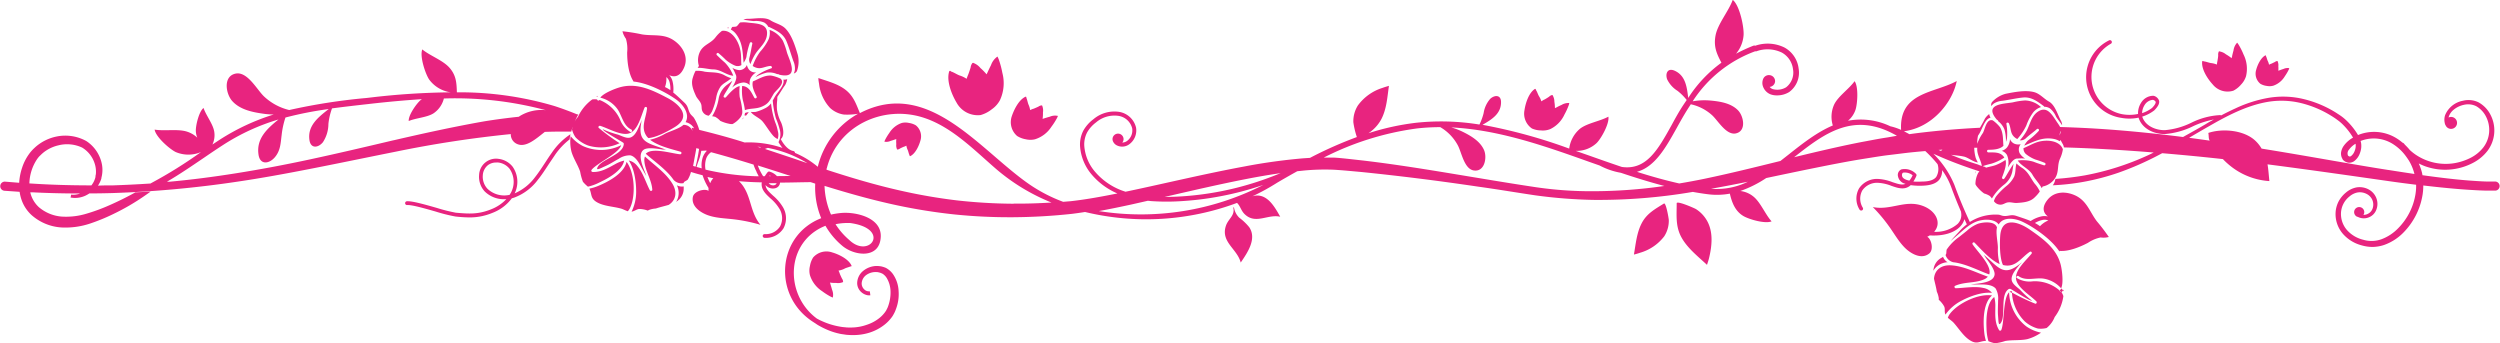 <svg id="WW_Vines_1C_CMYK" xmlns="http://www.w3.org/2000/svg" viewBox="0 0 547.79 75.22"><defs><style>.cls-1{fill:#e8247f;}</style></defs><title>Vines_6</title><path class="cls-1" d="M288.62,198.24a4,4,0,0,1-1.17-2.37l-0.12.24c0.35,1.66-1.08,2.36-1.61,3.84-1.26,3.6,2.46,5.1,3.22,8.12,1.49-2.18,3.57-5.19,1.87-7.74A12.1,12.1,0,0,0,288.62,198.24Z" transform="translate(-17.08 -150.54)"/><path class="cls-1" d="M388.7,196.36c-0.3-.19-4.22-1.92-4.23-1.28,0,2.65-.28,5,1,7.39s3.62,4.22,5.64,6.1c0.17-.52.34-1,0.47-1.56,0.63-2.62.82-5.23-.13-7.43A7.27,7.27,0,0,0,388.7,196.36Z" transform="translate(-17.08 -150.54)"/><path class="cls-1" d="M381.67,195.14c-1.93,1.21-3.71,2.14-4.83,4.24s-1.34,4.6-1.74,6.94c0.45-.12.91-0.24,1.35-0.4a10.19,10.19,0,0,0,5.29-3.6,6.26,6.26,0,0,0,1-3.54C382.74,198.48,382.14,194.85,381.67,195.14Z" transform="translate(-17.08 -150.54)"/><path class="cls-1" d="M512.38,168.91a3.76,3.76,0,0,0,1.4.46,3.12,3.12,0,0,0,1.44-.06,4.76,4.76,0,0,0,2.51-2.07,10.38,10.38,0,0,0,.83-1.4,3.62,3.62,0,0,0,.14-0.36,2.06,2.06,0,0,0-1.27.17c-0.27.08-.53,0.17-0.79,0.27l-0.34.12a6.54,6.54,0,0,0,0-1,2,2,0,0,0-.13-1,0.13,0.13,0,0,0-.11-0.13,1,1,0,0,0-.51.21l-0.76.37c-0.06,0-.32.12-0.53,0.23a3.28,3.28,0,0,0-.31-0.89c-0.14-.33-0.21-0.73-0.37-1a0.11,0.11,0,0,0-.14-0.15c-1,.54-1.73,2.13-2,3.18A2.85,2.85,0,0,0,512.38,168.91Z" transform="translate(-17.08 -150.54)"/><path class="cls-1" d="M352.76,178.7a5.17,5.17,0,0,0,2,.42,4.3,4.3,0,0,0,2-.29,6.55,6.55,0,0,0,3.12-3.2,14.29,14.29,0,0,0,.92-2,5,5,0,0,0,.14-0.51,2.83,2.83,0,0,0-1.71.42c-0.35.15-.7,0.31-1,0.49l-0.44.21a9,9,0,0,0-.12-1.41,2.68,2.68,0,0,0-.33-1.31,0.18,0.18,0,0,0-.17-0.16,1.39,1.39,0,0,0-.66.37c-0.32.22-.65,0.42-1,0.62-0.08,0-.42.21-0.69,0.4a4.51,4.51,0,0,0-.55-1.17c-0.24-.43-0.39-1-0.67-1.36a0.15,0.15,0,0,0-.22-0.18c-1.35.89-2.05,3.17-2.26,4.64A3.93,3.93,0,0,0,352.76,178.7Z" transform="translate(-17.08 -150.54)"/><path class="cls-1" d="M506.45,170.41a5.52,5.52,0,0,0,1.69-1.35,4.6,4.6,0,0,0,1.08-1.82,7,7,0,0,0-.54-4.75,15.3,15.3,0,0,0-1.07-2.14,5.25,5.25,0,0,0-.33-0.46,3,3,0,0,0-.8,1.7c-0.11.39-.21,0.79-0.3,1.19,0,0.16-.09.33-0.12,0.51a9.54,9.54,0,0,0-1.25-.85,2.86,2.86,0,0,0-1.3-.61,0.19,0.19,0,0,0-.25,0,1.49,1.49,0,0,0-.14.79c0,0.41-.09.82-0.15,1.23a8.37,8.37,0,0,0-.14.84,4.82,4.82,0,0,0-1.34-.34c-0.51-.09-1.07-0.33-1.58-0.37a0.16,0.16,0,0,0-.3.06c-0.18,1.72,1.24,3.84,2.31,5A4.19,4.19,0,0,0,506.45,170.41Z" transform="translate(-17.08 -150.54)"/><path class="cls-1" d="M203.45,208.91a0.15,0.15,0,0,0,.21-0.18c-0.67-1.45-2.8-2.46-4.2-2.87a3.87,3.87,0,0,0-4.21,1.1,5.1,5.1,0,0,0-.7,1.87,4.24,4.24,0,0,0,0,2,6.46,6.46,0,0,0,2.67,3.51,14.07,14.07,0,0,0,1.86,1.19,5,5,0,0,0,.48.21,2.79,2.79,0,0,0-.17-1.73c-0.09-.37-0.2-0.73-0.32-1.09,0-.14-0.09-0.31-0.14-0.46a8.88,8.88,0,0,0,1.39.08,2.64,2.64,0,0,0,1.32-.13,0.18,0.18,0,0,0,.18-0.15,1.37,1.37,0,0,0-.26-0.7c-0.17-.35-0.32-0.69-0.46-1,0-.08-0.15-0.44-0.29-0.73a4.45,4.45,0,0,0,1.22-.37C202.48,209.19,203,209.12,203.45,208.91Z" transform="translate(-17.08 -150.54)"/><path class="cls-1" d="M239.95,180.34a5.22,5.22,0,0,0,1.91.72,4.34,4.34,0,0,0,2,0,6.61,6.61,0,0,0,3.59-2.73,14.43,14.43,0,0,0,1.22-1.9,5.07,5.07,0,0,0,.22-0.49,2.86,2.86,0,0,0-1.77.17c-0.37.1-.75,0.21-1.12,0.33l-0.47.15a9.09,9.09,0,0,0,.08-1.43,2.71,2.71,0,0,0-.13-1.35,0.18,0.18,0,0,0-.15-0.18,1.41,1.41,0,0,0-.71.27c-0.35.17-.71,0.32-1.07,0.47-0.09,0-.45.15-0.75,0.29a4.55,4.55,0,0,0-.38-1.25c-0.17-.46-0.25-1-0.46-1.46a0.15,0.15,0,0,0-.19-0.21c-1.48.69-2.52,2.87-3,4.3A4,4,0,0,0,239.95,180.34Z" transform="translate(-17.08 -150.54)"/><path class="cls-1" d="M217.75,178a4.08,4.08,0,0,0-1.5-.52,3.39,3.39,0,0,0-1.56,0,5.16,5.16,0,0,0-2.75,2.2,11.24,11.24,0,0,0-.92,1.51,4,4,0,0,0-.16.39,2.23,2.23,0,0,0,1.38-.17c0.29-.08.58-0.18,0.86-0.28l0.37-.12a7.1,7.1,0,0,0,0,1.11,2.11,2.11,0,0,0,.13,1.05,0.14,0.14,0,0,0,.12.14,1.1,1.1,0,0,0,.55-0.22c0.27-.14.55-0.27,0.83-0.39,0.07,0,.35-0.13.58-0.24a3.56,3.56,0,0,0,.32,1c0.14,0.36.21,0.8,0.39,1.13a0.12,0.12,0,0,0,.15.16c1.14-.56,1.91-2.29,2.22-3.41A3.09,3.09,0,0,0,217.75,178Z" transform="translate(-17.08 -150.54)"/><path class="cls-1" d="M231.95,175.75a7,7,0,0,0,2.43-1.25,5.81,5.81,0,0,0,1.8-2,8.84,8.84,0,0,0,.53-6,19.33,19.33,0,0,0-.78-2.92,6.66,6.66,0,0,0-.29-0.65,3.83,3.83,0,0,0-1.42,1.9c-0.24.46-.46,0.93-0.68,1.4-0.08.19-.19,0.39-0.28,0.6a12,12,0,0,0-1.34-1.37,3.61,3.61,0,0,0-1.46-1.09,0.24,0.24,0,0,0-.32,0,1.88,1.88,0,0,0-.38.95c-0.15.5-.32,1-0.5,1.49a10.61,10.61,0,0,0-.38,1,6.1,6.1,0,0,0-1.58-.75c-0.61-.24-1.24-0.68-1.86-0.86a0.2,0.2,0,0,0-.38,0c-0.65,2.08.57,5.07,1.6,6.79A5.3,5.3,0,0,0,231.95,175.75Z" transform="translate(-17.08 -150.54)"/><path class="cls-1" d="M138,184c-0.52.72-1,1.46-1.48,2.2-0.69,1.05-1.4,2.14-2.18,3.13a11,11,0,0,1-4.49,3.58,5.76,5.76,0,0,0-.45-5.85,4.61,4.61,0,0,0-3-1.7,3.71,3.71,0,0,0-4.34,3.53,4.73,4.73,0,0,0,1.2,3.57,6,6,0,0,0,4.77,1.71,9.13,9.13,0,0,1-3.33,2.23c-2.85,1.14-4.82,1-7.73.75a36.79,36.79,0,0,1-4.17-1.05c-2.66-.76-5.4-1.54-6.56-1.46a0.42,0.42,0,0,0-.39.44,0.41,0.41,0,0,0,.44.39c1-.08,3.93.76,6.27,1.43a35.69,35.69,0,0,0,4.31,1.08,30,30,0,0,0,3.06.2,12.9,12.9,0,0,0,5.06-1,9.49,9.49,0,0,0,4.24-3.19l0.46-.13a11.43,11.43,0,0,0,5.3-4c0.81-1,1.53-2.12,2.23-3.19,0.48-.73,1-1.46,1.46-2.17a15.07,15.07,0,0,1,3.23-3.43c0-.38.1-0.75,0.17-1.12A14.66,14.66,0,0,0,138,184Zm-9,8.8c-0.08.15-.16,0.29-0.25,0.43a5.31,5.31,0,0,1-4.88-1.35,3.88,3.88,0,0,1-1-2.93,3.05,3.05,0,0,1,1.12-2.22,2.94,2.94,0,0,1,1.81-.58,3.69,3.69,0,0,1,.47,0,3.76,3.76,0,0,1,2.47,1.38A5,5,0,0,1,129,192.82Z" transform="translate(-17.08 -150.54)"/><path class="cls-1" d="M563.89,190.32h0l-1.56,0c-1,0-2.56-.1-4.56-0.25-2.56-.2-5.89-0.58-9.9-1.14,0-.19-0.06-0.38-0.1-0.57a11.7,11.7,0,0,0-.7-2c0.41,0.2.84,0.4,1.31,0.58A13.07,13.07,0,0,0,559,186.2a9.46,9.46,0,0,0,3.17-2.66,7.43,7.43,0,0,0,.62-7.85,6.46,6.46,0,0,0-2.63-2.73,5,5,0,0,0-3.43-.34,5.24,5.24,0,0,0-3.89,3.16,3.15,3.15,0,0,0-.11,1.53,2.8,2.8,0,0,0,.13.53l0,0a0.43,0.43,0,0,0,.07.11,1.31,1.31,0,1,0,1.24-1.79,1.29,1.29,0,0,0-.57.13,2.3,2.3,0,0,1,.07-0.26,3.33,3.33,0,0,1,1.05-1.45,5.2,5.2,0,0,1,2.19-1.06,4,4,0,0,1,2.75.29,5.46,5.46,0,0,1,2.17,2.33,6.43,6.43,0,0,1,.66,3.39,6.3,6.3,0,0,1-1.27,3.31,8.31,8.31,0,0,1-2.81,2.29,12.39,12.39,0,0,1-3.4,1.14,11.77,11.77,0,0,1-8.52-1.77,11,11,0,0,1-1.38-1.09,13,13,0,0,0-1.07-1.15l-0.21-.26h0a0.67,0.67,0,0,0-.32-0.2,10.5,10.5,0,0,0-1.56-1.11,9.32,9.32,0,0,0-8.19-.56l-0.06-.1a15.06,15.06,0,0,0-2.39-3,10.3,10.3,0,0,0-1.49-1.22c-0.52-.34-1-0.67-1.58-1a23.87,23.87,0,0,0-6.92-2.68,19.14,19.14,0,0,0-7.4-.11,28.53,28.53,0,0,0-7,2.26c-1.07.49-2.11,1-3.15,1.55a0.41,0.41,0,0,0-.21-0.07,16,16,0,0,0-6.28,1.65,16.2,16.2,0,0,1-5.85,1.65h-0.1c-1.8,0-3.94-.81-4.73-2.64a2.51,2.51,0,0,1-.12-0.33,8.49,8.49,0,0,0,2.63-1.36c0.85-.86,1.19-1.54,1.06-2.12a1.69,1.69,0,0,0-1.2-1.08l-0.15,0h0a3.12,3.12,0,0,0-2.58,1.51,4.23,4.23,0,0,0-.68,2.47,9,9,0,0,1-3.49.05,8.33,8.33,0,0,1-2.44-15.45,0.42,0.42,0,0,0-.39-0.74,9,9,0,0,0,2.68,17,9.76,9.76,0,0,0,3.76-.05,3.22,3.22,0,0,0,.16.45c0.94,2.18,3.42,3.14,5.5,3.14h0.11a17,17,0,0,0,6.2-1.73,19.6,19.6,0,0,1,4.52-1.46c-0.58.32-1.17,0.63-1.75,1-1.68,1-3.35,1.91-5,2.84-5.45-.69-11.16-1.29-17.13-1.71q-4.79-.33-9.8-0.48a8.24,8.24,0,0,0-.49-0.78c-1.16-1.63-2.31-4.24-4.65-2.38-1.2,1-1.5,2.66-2.2,4a11.46,11.46,0,0,1-1.5,2.08,1.71,1.71,0,0,0,1.25-.38c0.9-.86,2-1.6,2.49-2.09a0.29,0.29,0,0,1,.42.39,14.87,14.87,0,0,1-2.39,2.13,4.57,4.57,0,0,0-.8,1.11c2.13-.86,3.92-1.92,6.42-1.48a3.67,3.67,0,0,1,1.35.52,2.93,2.93,0,0,0,.19-0.28c0.09,0.18.2,0.39,0.31,0.59l0,0L469,182a2,2,0,0,1,.31.84q4.45,0.13,8.75.37,5.62,0.31,10.94.75c-0.45.21-.89,0.44-1.34,0.64a58.94,58.94,0,0,1-13.72,4.36,59.82,59.82,0,0,1-6.49.78,3.22,3.22,0,0,1-.57,1.4,50,50,0,0,0,7.3-.86,52.5,52.5,0,0,0,7.12-1.91,64.26,64.26,0,0,0,6.78-2.84c0.94-.45,1.86-0.93,2.77-1.42q6.91,0.58,13.3,1.29a16.93,16.93,0,0,0,2.12,1.87,15.17,15.17,0,0,0,7.47,2.9l0.6,0.05c-0.13-1.14-.2-2.44-0.41-3.67,10.06,1.31,18.86,2.58,26.15,3.62,2.29,0.33,4.42.61,6.41,0.85a11.09,11.09,0,0,1-.13,2,13.7,13.7,0,0,1-3.86,7.59,9.85,9.85,0,0,1-3.52,2.32,6.41,6.41,0,0,1-4.09.14,6.92,6.92,0,0,1-3.54-2.11,5.36,5.36,0,0,1-1.32-3.79,4.89,4.89,0,0,1,1.82-3.55,3.86,3.86,0,0,1,1.77-.9,3.18,3.18,0,0,1,1.91.26,2.67,2.67,0,0,1,1.35,1.33,2.62,2.62,0,0,1,.08,1.9,2.09,2.09,0,0,1-.51.81,2.23,2.23,0,0,1-.8.49,2.27,2.27,0,0,1-.72.11,1,1,0,0,0,.08-0.1,1.11,1.11,0,1,0-1.49.49,1.06,1.06,0,0,0,.19.05,2.9,2.9,0,0,0,2.18.19,3,3,0,0,0,1.15-.66,2.94,2.94,0,0,0,.73-1.09,3.52,3.52,0,0,0,0-2.57A3.66,3.66,0,0,0,536,192a4.2,4.2,0,0,0-2.55-.4,5,5,0,0,0-2.3,1.1,6.5,6.5,0,0,0-1.61,1.91,6.07,6.07,0,0,0-.69,2.42,6.6,6.6,0,0,0,1.54,4.68,8.22,8.22,0,0,0,4.16,2.59,8.67,8.67,0,0,0,2.45.35,8.52,8.52,0,0,0,2.46-.43,11.06,11.06,0,0,0,4.12-2.59,15.25,15.25,0,0,0,4.33-8.45,12.62,12.62,0,0,0,.15-2c3.83,0.45,7,.75,9.54.92,2,0.13,3.61.21,4.67,0.21l1.61,0A1,1,0,0,0,563.89,190.32ZM487,173.55a2.32,2.32,0,0,1,1.82-1.13,0.91,0.91,0,0,1,.61.45c0,0.13,0,.51-0.8,1.32a7.42,7.42,0,0,1-2.18,1.14A3.4,3.4,0,0,1,487,173.55Zm-18.31,5.69,0-.1c0,0.33-.2.6-0.29,1.08A1.36,1.36,0,0,1,468.69,179.23Zm64.55,2.9a3,3,0,0,1-.21,1.46,2.51,2.51,0,0,1-.79,1.13,0.45,0.45,0,0,1-.35.1,0.73,0.73,0,0,1-.33-0.21,1.24,1.24,0,0,1,.24-1.31,4.79,4.79,0,0,1,1.41-1.27S533.23,182.1,533.23,182.13Zm7.19,5.65c-7.45-1.15-16.48-2.85-26.89-4.54l-0.91-.15a7.53,7.53,0,0,0-1.79-2.09c-2.67-2.08-7.08-2.29-9.89-1.34,0.12,0.35.05,1.13,0.21,1.48l0.1,0.2-4.51-.62c1.36-.8,2.72-1.6,4.09-2.38,4.18-2.41,8.54-4.73,13.28-5.51a18.19,18.19,0,0,1,7.08.27,22.94,22.94,0,0,1,6.56,2.72c0.51,0.31,1,.63,1.49,1a9,9,0,0,1,1.3,1.12,13.88,13.88,0,0,1,2.12,2.75v0l-0.15.08a6.24,6.24,0,0,0-1.9,1.73,3.32,3.32,0,0,0-.56,1.34,2.27,2.27,0,0,0,.34,1.59l0,0.06,0,0a2.14,2.14,0,0,0,1.15.67,1.84,1.84,0,0,0,1.38-.33,3.72,3.72,0,0,0,1.27-1.81,4.28,4.28,0,0,0,.24-2.12,4.37,4.37,0,0,0-.12-0.48,8,8,0,0,1,2.86-.55,7.87,7.87,0,0,1,4,1.08,10.44,10.44,0,0,1,3.12,2.88c0.21,0.28.43,0.62,0.6,0.87a10.41,10.41,0,0,1,.53,1,10.29,10.29,0,0,1,.69,1.95C544.39,188.4,542.47,188.11,540.42,187.78Z" transform="translate(-17.08 -150.54)"/><path class="cls-1" d="M130.46,182.12c1.94,0.81,4.2-1.29,6-2.68,1.92-.07,3.85-0.08,5.8-0.06,0.08-.35.18-0.69,0.29-1,0,0.17-.1.33-0.14,0.51a5.17,5.17,0,0,0,.79,1.74,7.25,7.25,0,0,0,2.76,1.8,9.65,9.65,0,0,0,6.88-.51,45.14,45.14,0,0,1-4.56-3.35c-0.22-.2.06-0.53,0.31-0.46,1.75,0.53,4.6,2.24,6.36,1.65,1.92-.65,2.59-3.8,3.36-5.63a0.29,0.29,0,0,1,.55.11c-0.21,2.26-1.49,4.18-.07,6.17a4,4,0,0,0,.35.38h0c1.68-.09,4.34-1.5,5.83-2.43,3.78-2.34.85-5.05-1.65-6.36-3.17-1.66-6.49-3.32-10.17-2.4-1.09.27-3.82,1.31-4.53,2.34a6.46,6.46,0,0,1,3.77,2.53c1,1.45,1.26,3.61,3,4.44,0.33,0.16.15,0.7-.18,0.54a5.32,5.32,0,0,1-2.29-2.77,8.21,8.21,0,0,0-4.48-4.24,0.28,0.28,0,0,1-.52-0.11,3.67,3.67,0,0,0-1.07,0,9.84,9.84,0,0,0-3.14,3.84,4,4,0,0,0-.72,1.08,13.69,13.69,0,0,1,.82-1.64h-0.25c-1.65-.67-3.33-1.3-5-1.84a73.11,73.11,0,0,0-21.37-3c-0.07-2-.12-3.65-1.58-5.34s-4.28-2.64-6-4.06c-0.6,1.49.65,5.29,1.49,6.57a7.06,7.06,0,0,0,4.73,2.83,161.2,161.2,0,0,0-17.58,1.14l-0.87.1a130.65,130.65,0,0,0-16.93,2.64,12.21,12.21,0,0,1-5.54-3c-1.52-1.45-3.57-5.4-6.11-5-2.88.51-2.28,4.37-.86,6,1.77,2,4.65,2.51,7.16,2.85a16.87,16.87,0,0,0,1.95.13,48.24,48.24,0,0,0-11.82,5.52l-1.61,1.06a4.72,4.72,0,0,0,.4-2.84c-0.27-1.67-1.79-3.52-2.34-5.17-1,.76-1.72,3.81-1.69,5a4.27,4.27,0,0,0,.32,1.51,5.8,5.8,0,0,0-2.15-1.29c-2-.7-5-0.11-7.2-0.48,0.24,1.59,3.24,4.23,4.61,4.91a7.09,7.09,0,0,0,5.57,0l-0.09.06a96.78,96.78,0,0,1-10.75,6.7l-0.24.14c-2.91.19-5.66,0.32-8.21,0.41-1.15,0-2.25,0-3.32.06l0.12-.16a6.22,6.22,0,0,0,.52-1.05l0.09-.26c0-.06,0-0.05.05-0.16l0-.15a5.08,5.08,0,0,0,.13-0.61,6.64,6.64,0,0,0-.1-2.62,7.84,7.84,0,0,0-3.36-4.77,9.52,9.52,0,0,0-6.43-1,10,10,0,0,0-4.72,2.33l-0.3.28-0.15.14-0.07.07-0.11.12a8.87,8.87,0,0,0-.6.7,10.9,10.9,0,0,0-1.68,3.22,12.82,12.82,0,0,0-.64,3.29l-1.5-.12-1.58-.13h0a1,1,0,0,0-.13,2l1.58,0.11,1.73,0.12a9.27,9.27,0,0,0,.51,2A8.18,8.18,0,0,0,24,197.67a10.89,10.89,0,0,0,6.54,2.71,17,17,0,0,0,6.29-.86,41.83,41.83,0,0,0,5.09-2.09,49.53,49.53,0,0,0,7-4.09c0.44-.3.83-0.58,1.16-0.82l-3.34.17c-1.52.85-3.45,1.84-5.73,2.84a39.77,39.77,0,0,1-4.88,1.8,15.36,15.36,0,0,1-5.49.67,8.75,8.75,0,0,1-5.06-2.08,6.34,6.34,0,0,1-1.87-3.24l0.51,0c2.68,0.14,6.19.25,10.43,0.26a4.67,4.67,0,0,1-1.24.26,3.19,3.19,0,0,1-.55,0H32.66l-0.11.65,0.22,0a3.84,3.84,0,0,0,.63.06,5.44,5.44,0,0,0,2.36-.48,6.64,6.64,0,0,0,.9-0.51q2.44,0,5.17-.08a237.27,237.27,0,0,0,27.24-2.49c10.45-1.53,22.1-4.05,34.79-6.59A248.39,248.39,0,0,1,129,179.92,2.28,2.28,0,0,0,130.46,182.12ZM38,189.1l0,0.12a0.7,0.7,0,0,1,0,.1l-0.07.26a4.92,4.92,0,0,1-.34.84,5.23,5.23,0,0,1-.48.74c-5.32,0-9.63-.18-12.76-0.38l-0.83-.05a10,10,0,0,1,1.74-5.4,6.84,6.84,0,0,1,.45-0.55l0,0h0l0.06-.06,0.15-.14,0.29-.28a7.47,7.47,0,0,1,1.11-.85,8.28,8.28,0,0,1,2.58-1.07,7.76,7.76,0,0,1,5.18.5,6.3,6.3,0,0,1,2.8,3.67,5.72,5.72,0,0,1,.21,2.09A3.85,3.85,0,0,1,38,189.1Zm65.28-7.82C97,182.77,91,184.17,85.21,185.42S74,187.68,68.78,188.51s-10,1.43-14.56,1.85l-0.56,0c2.73-1.59,5.46-3.45,8.18-5.3,1.46-1,2.86-1.94,4.16-2.78a46.79,46.79,0,0,1,12.1-5.56c-2.46,2-4.91,4.17-4.37,7.73,0.35,2.3,2.35,2,3.59.53s1.25-3.13,1.47-4.82a18.2,18.2,0,0,1,.84-3.87,79.07,79.07,0,0,1,9.48-1.86c-2.21,1.74-4.71,3.62-4.22,6.84,0.29,1.89,1.92,1.68,2.94.44a7.36,7.36,0,0,0,1.21-4,14,14,0,0,1,.79-3.42c2.46-.33,5-0.62,7.67-0.92l0.87-.1c3.47-.39,7.24-0.75,11.16-1-0.09.06-.18,0.12-0.27,0.19-0.92.77-2.73,3.34-2.62,4.6,1.59-.68,4-0.78,5.42-1.68a5.51,5.51,0,0,0,2.28-3.26,77,77,0,0,1,22.32,2.56,9.14,9.14,0,0,0-5.72,1.31l-0.16.13c-2.56.27-5.08,0.6-7.55,1C116.26,178.35,109.64,179.82,103.32,181.28Z" transform="translate(-17.08 -150.54)"/><path class="cls-1" d="M179.92,176.34a3.76,3.76,0,0,1-.34.42l0.46-.4Z" transform="translate(-17.08 -150.54)"/><path class="cls-1" d="M176.77,156.55l-0.41.12a3.15,3.15,0,0,1,.33.07Z" transform="translate(-17.08 -150.54)"/><path class="cls-1" d="M182.66,175.06a6.44,6.44,0,0,1-1.07,0c0.59,0.85,1.89,1.28,2.57,2.08s1.38,2,2.16,2.94a3.3,3.3,0,0,0,1.11.91l0,0.07,0.09-.18a2.93,2.93,0,0,0,0-1.59,9.63,9.63,0,0,0-.6-2,18.66,18.66,0,0,1-.89-4.1,3.68,3.68,0,0,1-1.47,1.15A9.43,9.43,0,0,1,182.66,175.06Z" transform="translate(-17.08 -150.54)"/><path class="cls-1" d="M180.19,175.81l0.35,0.07c0.22-.25.41-0.51,0.61-0.76a2.44,2.44,0,0,0-.82.18A2.68,2.68,0,0,1,180.19,175.81Z" transform="translate(-17.08 -150.54)"/><path class="cls-1" d="M173.39,165.75c1.6,0,2.87,1.28,4.34,1.38l0-.05a8.56,8.56,0,0,0-1.81-2.82c-0.7-.59-1.33-1.22-1.8-1.67a0.29,0.29,0,0,1,.37-0.42,20.57,20.57,0,0,1,1.63,1.49,7.59,7.59,0,0,0,1.87,1.19,1.61,1.61,0,0,0,1.55-.05c-0.11-1.12,0-2.27-.27-3.37-0.42-2.09-2-4.43-4-4.12a7.43,7.43,0,0,0-1.44,1.45c-1,1.27-2.36,1.49-3.21,2.81a4.18,4.18,0,0,0-.39,3.43,3.2,3.2,0,0,0-.28.41C171.09,165.35,172.44,165.74,173.39,165.75Z" transform="translate(-17.08 -150.54)"/><path class="cls-1" d="M178.31,157.93c1.56,2,1.47,4.08,1.71,6.36a4.58,4.58,0,0,0,.61-1.24,14.88,14.88,0,0,1,.76-3.11,0.29,0.29,0,0,1,.54.18c-0.18.69-.34,2-0.67,3.18a1.7,1.7,0,0,0,.26,1.28,11.46,11.46,0,0,1,1.12-2.3c0.81-1.22,2.17-2.3,2.45-3.81,0.54-2.94-2.3-2.72-4.29-3a6.53,6.53,0,0,0-1.56,0c-0.07.07-.14,0.14-0.2,0.22-0.63.79-.48,0.67-1.51,0.75h0a3,3,0,0,0-.31.57A3.67,3.67,0,0,1,178.31,157.93Z" transform="translate(-17.08 -150.54)"/><path class="cls-1" d="M170.7,173.33c0.18,0.48.06,1,.24,1.46a1.72,1.72,0,0,0,1.44,1.1,3.28,3.28,0,0,0,.74-1A15.28,15.28,0,0,0,174,172a6.12,6.12,0,0,1,1-2.54c0.66-.76,1.58-1.09,2.3-1.78a8.09,8.09,0,0,1-1.61-.72c-1.44-.71-2.67-0.48-4.19-0.71a6.62,6.62,0,0,0-2-.19l-0.08.14a7.65,7.65,0,0,0-.54,1.39c-0.46,1.39.15,2.76,0.73,4.05C169.94,172.25,170.47,172.68,170.7,173.33Z" transform="translate(-17.08 -150.54)"/><path class="cls-1" d="M188.13,167.79a7.93,7.93,0,0,0-2.08-.69c-1.5-.09-2.63.72-4,1.28-0.29,1.07.26,2.19,0.84,3.35a0.29,0.29,0,0,1-.51.25c-0.63-1.09-1.13-2.52-2.68-2.6a11,11,0,0,0,.16,3.15,13.12,13.12,0,0,1,.44,2.14c1.16-.43,2.39-0.23,3.6-0.72,1.72-.69,1.88-1.52,2.76-2.94C187.2,170.24,189.21,168.82,188.13,167.79Z" transform="translate(-17.08 -150.54)"/><path class="cls-1" d="M180,168.61a2,2,0,0,1,1.37.6,2.62,2.62,0,0,1,.11-1.37,3.2,3.2,0,0,1,1.31-1.45,1.79,1.79,0,0,1-1.44-.44,2.25,2.25,0,0,1-.61-1.18,1.85,1.85,0,0,1-1.62,1.14,3.48,3.48,0,0,1-1.57-.51,7.79,7.79,0,0,1,.71,1.42v0c0.44,0.74-.11,1.87-0.76,2.92A4.18,4.18,0,0,1,180,168.61Z" transform="translate(-17.08 -150.54)"/><path class="cls-1" d="M184.5,155.46a2.34,2.34,0,0,1,.95,1,0.23,0.23,0,0,1,.18,0c1.57,0.76,3.07,1.42,3.78,3.12,0.58,1.4,1,2.92,1.51,4.34a4,4,0,0,1,.34,1.86,2.79,2.79,0,0,1-.24.86,1.1,1.1,0,0,0,.68-0.53,6.17,6.17,0,0,0,.19-3.55c-0.54-1.83-1.28-4.23-2.6-5.65-0.89-1-2.31-1.22-3.38-1.91-1.3-.83-3.46-0.32-4.93-0.34a2.05,2.05,0,0,0-1,.22c0.76,0.06,1.51.23,2.29,0.28A4.65,4.65,0,0,1,184.5,155.46Z" transform="translate(-17.08 -150.54)"/><path class="cls-1" d="M174.55,172.16a10.71,10.71,0,0,1-1.43,3.85h0a5,5,0,0,1,.67.13,4.63,4.63,0,0,1,1.1.87,8,8,0,0,0,1.91.64,2.65,2.65,0,0,0,.78.08,5.4,5.4,0,0,0,1.83-1.6,2.34,2.34,0,0,0,.33-0.93,0.28,0.28,0,0,1,0-.21,15.63,15.63,0,0,0-.58-3.18,11,11,0,0,1,0-2.4c-1.06.16-2.32,1.65-3,2.42-0.19.22-.63,0.07-0.51-0.25,0.23-.59,1.4-2.2,1.9-3.35-0.34.3-.7,0.56-1.11,0.86A4.87,4.87,0,0,0,174.55,172.16Z" transform="translate(-17.08 -150.54)"/><path class="cls-1" d="M189.52,162.06a15.38,15.38,0,0,0-.9-2.59,5.43,5.43,0,0,0-2.92-2.38,3.7,3.7,0,0,1-.2,2.05,11.13,11.13,0,0,1-1.84,2.71A12.07,12.07,0,0,0,182,165l0.33,0.19c1.39,0.7,2.11-.07,3.55-0.2,0.3,0,.51.4,0.18,0.53a11.79,11.79,0,0,0-2.87,1.38,3.88,3.88,0,0,0-.57.55,9.67,9.67,0,0,1,2.48-1,4.13,4.13,0,0,1,2.3.35,0.24,0.24,0,0,1,.23,0l0.25,0.12C192.3,167.89,190.13,163.92,189.52,162.06Z" transform="translate(-17.08 -150.54)"/><path class="cls-1" d="M165.4,191.14a3.84,3.84,0,0,1,.2,2.85,3.64,3.64,0,0,1-.37.77,3.36,3.36,0,0,0,1.66-3c0-.14,0-0.26,0-0.37A2.31,2.31,0,0,1,165.4,191.14Z" transform="translate(-17.08 -150.54)"/><path class="cls-1" d="M154.37,186c-0.56,2.58-4.07,4.4-6.27,5.3a9.61,9.61,0,0,1-1.88.57c0.57,1.12.19,2.06,1.52,2.9,1.51,0.95,3.7,1,5.36,1.46,0.48,0.12,1,.43,1.55.6a3.31,3.31,0,0,0,.6-1C156.34,193.3,156.18,188.42,154.37,186Z" transform="translate(-17.08 -150.54)"/><path class="cls-1" d="M148.09,171.55l-0.37.18,0.27,0A2.39,2.39,0,0,1,148.09,171.55Z" transform="translate(-17.08 -150.54)"/><path class="cls-1" d="M153.84,185.73a7.1,7.1,0,0,0-2,.8c-1.59.86-3.08,1.78-4.93,1.69a0.29,0.29,0,0,1-.22-0.44c1.1-1.46,6-3.61,6.5-5.43a9.74,9.74,0,0,1-8.37.2,8.49,8.49,0,0,1-2.71-2.18,9.49,9.49,0,0,0,.17,3.34c0.44,1.56,1.4,2.91,1.92,4.44a11.77,11.77,0,0,0,.61,2.22,7.57,7.57,0,0,0,1.1,1.07,10.75,10.75,0,0,0,2.67-1C150.34,189.62,153.44,187.91,153.84,185.73Z" transform="translate(-17.08 -150.54)"/><path class="cls-1" d="M158.4,184.83a2.24,2.24,0,0,0-.13,1c0.16,2.14,1.6,4.09,1.74,6.28,0,0.3-.42.34-0.54,0.11-0.88-1.69-1.53-3.93-2.8-5.37a3.13,3.13,0,0,0-1.83-1.14c1.23,1.74,1.62,4.64,1.63,6.57a9.87,9.87,0,0,1-1,4.64v0c0.64-.08,1.06-0.55,1.7-0.59a5.45,5.45,0,0,1,1.85.36,2.55,2.55,0,0,1,.33-0.17,5.25,5.25,0,0,1,1.43-.29c0.95-.32,1.93-0.53,2.83-0.8,1.56-1,1.94-2.77.79-4.66C162.92,188.36,160.45,186.73,158.4,184.83Z" transform="translate(-17.08 -150.54)"/><path class="cls-1" d="M158.08,183.38c0.88-.68,3.25-0.2,4.16-0.08,0.22,0,.51,0,0.83.07l-0.41-.16c-3.61-1.36-5.89-1.45-5.07-5.78,0-.14.06-0.39,0.11-0.67-0.11.32-.2,0.6-0.27,0.73-0.46,1-1,2.68-2.11,3.14-0.88.37-2-.31-2.83-0.59a20.58,20.58,0,0,1-3.34-1.19c0,0.42,4,2.57,4.53,3l0,0h0a0.26,0.26,0,0,1,.08.18,0.21,0.21,0,0,1,0,0c0,2.33-4.73,3.33-5.69,5.05-0.54,1,.49.37,1.57-0.1s2-1.11,3-1.63a4.27,4.27,0,0,1,2.57-.77c1.24,0.29,2,1.88,2.54,2.87,0.07,0.12.52,0.89,0.94,1.67l-0.07-.23C158.23,187.62,156.58,184.54,158.08,183.38Z" transform="translate(-17.08 -150.54)"/><path class="cls-1" d="M450.41,199.6a7.77,7.77,0,0,0-2.33,1.49l-1.68,1.34a10.88,10.88,0,0,0-2.78,2.81c-0.11.71,0,.88-0.24,1.16a2.36,2.36,0,0,0,1.68,1.6l0,0c2.75,0.3,5.91,2,7.9,2.67,0.64-1.9-2.62-5-3.66-6.6a0.29,0.29,0,0,1,.44-0.36c1.46,1.49,3.45,3.79,5.5,4.7a11.9,11.9,0,0,1-.39-3.56c0-1.23-.5-3.24-0.2-4.45C454.19,198.83,451.38,199.25,450.41,199.6Z" transform="translate(-17.08 -150.54)"/><path class="cls-1" d="M464.65,191.41a4.18,4.18,0,0,0,2.84-2c0.77-1.37.32-2.69,1-4.16a7.43,7.43,0,0,0,.6-2c-0.67-1.9-3.48-2.21-5.53-1.59-1.08.33-2.06,0.93-3.1,1.35a1.61,1.61,0,0,0,.68,1.4,7.59,7.59,0,0,0,1.94,1.09,20.56,20.56,0,0,1,2.08.74,0.29,0.29,0,0,1-.2.53c-0.62-.2-1.47-0.46-2.32-0.8a8.56,8.56,0,0,0-3.34-.27H459.2c0.78,1.26,2.49,1.78,3.26,3.18,0.46,0.83,1.43,1.84,2,2.89A3.17,3.17,0,0,0,464.65,191.41Z" transform="translate(-17.08 -150.54)"/><path class="cls-1" d="M449.86,188.57a3.47,3.47,0,0,1,.18-0.37l-0.07-.1Z" transform="translate(-17.08 -150.54)"/><path class="cls-1" d="M462.59,175.16A3.7,3.7,0,0,1,464.3,174a5.43,5.43,0,0,0-3.47-1.45,15.38,15.38,0,0,0-2.71.42c-1.93.34-6.45,0.3-3.52,3.77l0.22,0.16a0.24,0.24,0,0,1,.1.21,4.12,4.12,0,0,1,1.39,1.87,9.68,9.68,0,0,1,.31,2.64,3.86,3.86,0,0,0,.22-0.76,11.79,11.79,0,0,0-.13-3.18c0-.35.44-0.36,0.56-0.09,0.56,1.33.22,2.33,1.49,3.22l0.33,0.2a12.07,12.07,0,0,0,2-3A11.13,11.13,0,0,1,462.59,175.16Z" transform="translate(-17.08 -150.54)"/><path class="cls-1" d="M460.31,187.43a8.09,8.09,0,0,1-1.4-1.08c-0.26,1-.13,1.93-0.49,2.87a6.12,6.12,0,0,1-1.75,2.12,15.28,15.28,0,0,0-2.14,2.15,3.28,3.28,0,0,0-.55,1.13,1.72,1.72,0,0,0,1.65.75c0.5-.07.89-0.41,1.4-0.48,0.68-.1,1.31.17,2,0.12,1.41-.1,2.91-0.21,3.92-1.26a7.65,7.65,0,0,0,1-1.14l0.08-.13a6.62,6.62,0,0,0-1.12-1.7C462,189.56,461.61,188.37,460.31,187.43Z" transform="translate(-17.08 -150.54)"/><path class="cls-1" d="M458.56,182.07A1.8,1.8,0,0,1,457.5,181a3.22,3.22,0,0,1-.66,1.86,2.62,2.62,0,0,1-1.16.74,2,2,0,0,1,1.17.92,4.18,4.18,0,0,1,.17,2.76c0.61-1.06,1.35-2.09,2.21-2h0a7.79,7.79,0,0,1,1.59,0,3.48,3.48,0,0,1-1.19-1.15,1.84,1.84,0,0,1,.23-2A2.24,2.24,0,0,1,458.56,182.07Z" transform="translate(-17.08 -150.54)"/><path class="cls-1" d="M454,173.2a4,4,0,0,1,1.8-.57c1.51-.2,3-0.57,4.54-0.72,1.84-.18,3.13.83,4.54,1.86a0.23,0.23,0,0,1,.1.16,2.34,2.34,0,0,1,1.29.38,4.65,4.65,0,0,1,1.32,1.79c0.41,0.66.92,1.24,1.33,1.89a2.05,2.05,0,0,0-.26-1c-0.71-1.29-1.27-3.44-2.62-4.19-1.11-.62-2-1.75-3.28-2.08-1.87-.49-4.34,0-6.21.37a6.17,6.17,0,0,0-3,1.84,1.1,1.1,0,0,0-.15.85A2.79,2.79,0,0,1,454,173.2Z" transform="translate(-17.08 -150.54)"/><path class="cls-1" d="M453.57,215.28c-3-.46-7.38,1.7-9.12,3.88a3.31,3.31,0,0,0-.57,1c0.39,0.38.92,0.71,1.26,1.08,1.15,1.27,2.27,3.16,3.82,4,1.37,0.78,2,0,3.27,0a9.67,9.67,0,0,1-.38-1.93C451.61,220.94,451.56,217,453.57,215.28Z" transform="translate(-17.08 -150.54)"/><path class="cls-1" d="M460.14,208l-0.54.41c-3.43,2.76-4.59.79-7.49-1.75l-0.33-.29c0.17,0.28.33,0.53,0.45,0.7,0.53,0.74,2.07,2.61,1.89,3.7-0.31,1.87-3.81,1.86-5.17,2.1l-0.23,0c0.88,0,1.77,0,1.91,0,1.14,0,2.89-.06,3.73.89a4.27,4.27,0,0,1,.53,2.63c0,1.14-.1,2.28,0,3.41s0.06,2.36.65,1.43c1.06-1.66-.27-6.29,1.77-7.4h0.28c0.6,0.29,4.37,2.77,4.75,2.6a20.58,20.58,0,0,1-2.63-2.39c-0.62-.58-1.76-1.27-1.85-2.22-0.11-1.18,1.13-2.47,1.78-3.34C459.71,208.46,459.91,208.25,460.14,208Z" transform="translate(-17.08 -150.54)"/><path class="cls-1" d="M469.27,214l-0.14.19,0.16,0.19C469.28,214.28,469.27,214.15,469.27,214Z" transform="translate(-17.08 -150.54)"/><path class="cls-1" d="M447,216.37c1.71-.9,4.45-1.92,6.56-1.65a3.13,3.13,0,0,0-1.87-1.08c-1.87-.43-4.15,0-6.06.06-0.26,0-.43-0.4-0.16-0.53,2-.91,4.39-0.55,6.36-1.42a2.24,2.24,0,0,0,.82-0.59c-2.65-.91-5.24-2.32-8.07-2.48-2.21-.13-3.6,1.07-3.73,2.93,0.19,0.91.47,1.87,0.62,2.84a5.24,5.24,0,0,1,.42,1.4,2.52,2.52,0,0,1,0,.37,5.45,5.45,0,0,1,1.19,1.47c0.26,0.58,0,1.17.28,1.78h0A9.87,9.87,0,0,1,447,216.37Z" transform="translate(-17.08 -150.54)"/><path class="cls-1" d="M471.9,193.41c-2.1-1-4.65-1-6.17.91-1.13,1.41-1.16,2.7.07,3.65a3.15,3.15,0,0,0-1.47,0,7.06,7.06,0,0,0-2.3,1c-1-.43-2.08-0.76-3.11-1.11-1.19-.41-1.73.09-2.74,0-0.41,0-.9-0.27-1.2-0.28a10.49,10.49,0,0,0-6.28,1.6c-1.22-2.6-2.36-5.32-3.39-8.15a20.87,20.87,0,0,0-4.59-6.8c1.54,0.69,3.09,1.35,4.66,1.95,1.79,0.69,3.61,1.32,5.43,1.91a2.22,2.22,0,0,0-.33.44,5.4,5.4,0,0,0-.55,2.37,2.65,2.65,0,0,0,.43.65,8,8,0,0,0,1.47,1.38,4.62,4.62,0,0,1,1.28.57,5,5,0,0,1,.43.53h0a10.71,10.71,0,0,1,2.72-3.07,4.87,4.87,0,0,0,1.8-3.14c0.08-.5.13-0.94,0.24-1.38-0.77,1-1.64,2.76-2.06,3.25-0.23.27-.57-0.05-0.46-0.33,0.36-.95,1.08-2.76.73-3.77a11,11,0,0,1-2.13,1.12c-0.69.25-1.52,0.37-2.27,0.62l0.11-.15-0.71-.23a17.54,17.54,0,0,1,1.9-.54,11,11,0,0,0,2.85-1.34c-0.8-1.32-2.3-1.1-3.55-1.14a0.29,0.29,0,0,1,0-.57c1.3,0,2.55-.1,3.35-0.87-0.12-1.42,0-2.79-.73-4.06a7.93,7.93,0,0,0-1.59-1.51c-1.42-.46-1.73,2-2.18,2.77a9.31,9.31,0,0,0-1.23,2.36c0-.12,0-0.25,0-0.37a6.43,6.43,0,0,1,.17-1.42l0.15-.23c0.78-1.15,1.3-3.46,2.59-3.7a2,2,0,0,1-.19-0.4,2.06,2.06,0,0,1-.1-0.4,4,4,0,0,0-.94,1c-0.32.68-.72,1.34-1.09,2-4.82.24-9.72,0.65-14.7,1.3l-0.78.11c-0.39-.23-0.78-0.44-1.18-0.64,6.15-.77,10.65-6.31,11.57-11C440.86,171,433.2,170.7,433.64,179a12.25,12.25,0,0,0-2.35-.79A15.08,15.08,0,0,0,422,177a5.34,5.34,0,0,0,1.64-2.37c0.45-1.36.7-5.09-.19-6.3-1.19,1.68-3.57,3.27-4.46,5.08a6.48,6.48,0,0,0-.31,4.62c-3.43,1.45-6.56,3.9-9.63,6.33l-1.85,1.45c-5.52,1.36-11.1,2.75-16.78,3.93q-2.68.55-5.39,1c-3.11-.7-6.2-1.57-9.27-2.55,3.95-1.1,6.29-5.26,8.71-9.6,0.82-1.48,1.67-3,2.61-4.46l0.48-.74a10.14,10.14,0,0,1,4.66,2.39c1.29,1.17,3.08,4.39,5.17,4,2.37-.48,1.79-3.67.58-5-1.51-1.61-3.91-2-6-2.2a14.83,14.83,0,0,0-4,.16,27.59,27.59,0,0,1,13.8-11h0l0,0.1a7.21,7.21,0,0,1,5.74.22,4.82,4.82,0,0,1,2.45,3.67,4.08,4.08,0,0,1-1.52,3.94,3.74,3.74,0,0,1-3,.37,1.6,1.6,0,0,1-.6-0.46,1.3,1.3,0,0,0,1.19-1.18,1.33,1.33,0,0,0-1.26-1.4,1.35,1.35,0,0,0-1.31.74h0a2.29,2.29,0,0,0-.05,1.83,2.88,2.88,0,0,0,1.57,1.62,3.87,3.87,0,0,0,1.46.25,5,5,0,0,0,2.69-.74,5.26,5.26,0,0,0,2.06-5.13,6.06,6.06,0,0,0-3.09-4.61,8.33,8.33,0,0,0-6.42-.4,0.62,0.62,0,0,0-.42,0,36.9,36.9,0,0,0-3.79,1.75,7.12,7.12,0,0,0,1.66-4.11c0.1-1.82-.88-6.5-2.38-7.69-0.89,2.48-3.27,5.24-3.76,7.77s0.3,4.11,1.28,6A28.56,28.56,0,0,0,387,172c-0.3-2.33-.55-4.93-3.06-6-1.47-.6-2,0.65-1.57,1.9a6.1,6.1,0,0,0,2.29,2.55,11.91,11.91,0,0,1,2,2l-0.67,1c-1,1.5-1.82,3-2.65,4.53-3,5.41-5.54,9.9-10.89,9.14-2.32-.78-4.62-1.59-6.9-2.4l-3.2-1.12a6.41,6.41,0,0,0,4.59-1.73c1-1,2.83-4.28,2.56-5.77-1.8,1-4.63,1.41-6.22,2.65a6.81,6.81,0,0,0-2.36,4.35,116.32,116.32,0,0,0-19-5.21c2-1.16,4.1-2.42,4.06-5,0-1.59-1.39-1.59-2.37-.69a6.1,6.1,0,0,0-1.44,3.11,12.36,12.36,0,0,1-.92,2.52,51.87,51.87,0,0,0-13.88-.39,54.86,54.86,0,0,0-10.44,2.29,8.54,8.54,0,0,0,2.85-3.13c1.15-2.26,1.28-4.8,1.64-7.25-0.47.14-.94,0.27-1.39,0.44a10.59,10.59,0,0,0-5.41,3.85,6.5,6.5,0,0,0-1,3.69,18,18,0,0,0,.77,3.24,88.2,88.2,0,0,0-10.27,4.56l-1.5.1a125.8,125.8,0,0,0-13,1.81c-8.54,1.58-17,3.63-25.34,5.39l-0.58.12c-0.36-.12-0.71-0.23-1.06-0.37a14.38,14.38,0,0,1-5.51-3.88,9.81,9.81,0,0,1-2.47-5.86,5.67,5.67,0,0,1,.64-2.91,7.15,7.15,0,0,1,1.93-2.16,6.2,6.2,0,0,1,4.93-1.44,3.65,3.65,0,0,1,3,2.74,2.88,2.88,0,0,1-1.17,2.79,1.92,1.92,0,0,1-1,.32,1.19,1.19,0,0,0,.28-0.75,1.21,1.21,0,1,0-2.42,0,1.19,1.19,0,0,0,.12.51h0a1.78,1.78,0,0,0,.74.81,2.62,2.62,0,0,0,2.73-.14,3.75,3.75,0,0,0,1.57-3.69,4.55,4.55,0,0,0-3.66-3.46,7.1,7.1,0,0,0-5.69,1.61,8,8,0,0,0-2.18,2.45,6.62,6.62,0,0,0-.75,3.36,10.74,10.74,0,0,0,2.68,6.45,15.24,15.24,0,0,0,5.51,4c-3.4.68-6.81,1.31-10.17,1.69l-1.72.14a34,34,0,0,1-7.21-3.7c-11-7.49-22.25-23.6-37.35-15.72a0.09,0.09,0,0,0,0-.08c-0.8-1.92-1.36-3.65-3.07-5s-3.92-1.9-6-2.62c0,0.42.08,0.85,0.15,1.27a9.28,9.28,0,0,0,2.42,5.29,5.69,5.69,0,0,0,3,1.44,14.4,14.4,0,0,0,3.12-.17,18.23,18.23,0,0,0-8.82,11.62,19.47,19.47,0,0,0-5-3.05,0.41,0.41,0,0,0-.33-0.4c-1.17-.22-2.1-1.37-2.8-2.64a0.88,0.88,0,0,0,.15-0.11c0.77-.85.32-2.62-0.06-3.53a8.74,8.74,0,0,1-.9-2.8,10.13,10.13,0,0,1,.06-2.14c0-.2,0-0.46.05-0.71,0.59-.81,1.08-1.72,1.67-2.52a4,4,0,0,0,.46-1.31,2.07,2.07,0,0,1-.4.1,2,2,0,0,1-.44,0c0.39,1.25-1.4,2.8-2,4-0.11.2-.22,0.39-0.33,0.58v0a20.24,20.24,0,0,0,.7,3.92,17.23,17.23,0,0,1,.8,2.33,3.79,3.79,0,0,1-.24,2.87,8.76,8.76,0,0,0,.88,1.27,23,23,0,0,0-8.31-1.19l-0.77-.25c-3-.93-6.1-1.76-9.16-2.51a11,11,0,0,0-1.15-2.61c-0.16-.26-0.59-0.58-0.82-0.93-0.55-.85-0.36-1.56-1.28-2.42s-1.59-1.54-2.45-2.22a7.07,7.07,0,0,0-.17-2.52,3.15,3.15,0,0,0-.71-1.29c1.42,0.64,2.54,0,3.25-1.66,1-2.25-.2-4.51-2.11-5.87-2.25-1.62-4.57-1-7.09-1.4a41.26,41.26,0,0,0-4.3-.69,4.7,4.7,0,0,0,.76,1.64,7.8,7.8,0,0,1,.27,3c0,1.92.28,4.58,1.32,6.23l0.09,0.13-0.25,0c3.29,0.24,7.47,2.44,9.64,4,1.52,1.11,3,3.17,2,4.92a2.73,2.73,0,0,1,1.86,1.34l-0.53-.13c0.08,0.25.14,0.5,0.2,0.76a2.07,2.07,0,0,0-2-1.38c-0.91.84-2.92,1.38-4,1.93a12,12,0,0,1-3.31,1.33c1.76,1.38,4.71,2.05,6.72,2.64a0.29,0.29,0,0,1-.11.55c-1.9-.17-6.17-1.58-7.55-0.12,1.55,1.44,4.52,3.43,6.08,5.71l0,0a2.36,2.36,0,0,0,2.2.73c0.11-.4.34-0.33,0.91-0.76a6.07,6.07,0,0,0,.71-1.69q1.28,0.4,2.55.72a12.29,12.29,0,0,0,1.3,2.79,5.93,5.93,0,0,0,0,.64c-0.74-.58-3.16,0-3.43,1.32-0.4,2,1.54,3.33,3.08,3.93,1.87,0.73,4.08.75,6.07,1a35,35,0,0,1,5.66,1.18c-2.5-3-1.9-6.84-4.71-9.56,1.67,0.15,3.32.23,5,.26-0.24,1.52.83,2.52,1.89,3.5a9.32,9.32,0,0,1,1.89,2.15,3.92,3.92,0,0,1,.23,4,3.76,3.76,0,0,1-3.4,1.69h0a0.41,0.41,0,0,0-.41.41,0.43,0.43,0,0,0,.44.41,4.56,4.56,0,0,0,4.12-2.1,4.72,4.72,0,0,0-.23-4.79,10.11,10.11,0,0,0-2.05-2.35c-0.89-.82-1.6-1.47-1.66-2.34a2.08,2.08,0,0,0,2.18.69,1.35,1.35,0,0,0,1-1.22c2.22,0,4.45-.08,6.71-0.1l1,0.33a17.54,17.54,0,0,0,1.31,7.57c-9.76,3.82-10.66,17-1.8,22.71h0l0.37,0.24c0.25,0.15.57,0.41,1.07,0.67a16.45,16.45,0,0,0,1.81.88,14.21,14.21,0,0,0,2.49.79c0.47,0.12,1,.16,1.49.25a15.41,15.41,0,0,0,1.62.07,11.73,11.73,0,0,0,3.49-.52,10.41,10.41,0,0,0,3.39-1.8,8.34,8.34,0,0,0,1.43-1.46l0.27-.37c0.09-.14.18-0.31,0.27-0.47a6.15,6.15,0,0,0,.45-1,9.17,9.17,0,0,0,.61-4,7.08,7.08,0,0,0-1.26-3.77,4.57,4.57,0,0,0-1.55-1.34,6.18,6.18,0,0,0-1-.32,6.88,6.88,0,0,0-.94-0.09,4.79,4.79,0,0,0-3.16,1.2,3.53,3.53,0,0,0-1.17,2.61,2.67,2.67,0,0,0,1,2,2.77,2.77,0,0,0,1.34.61,2.34,2.34,0,0,0,.55,0l-0.12-.87a1.26,1.26,0,0,1-.33,0,1.42,1.42,0,0,1-.89-0.42,1.76,1.76,0,0,1-.56-1.39,2.44,2.44,0,0,1,1-1.76,3.55,3.55,0,0,1,2.35-.64c0.24,0,.42.09,0.64,0.12a5.72,5.72,0,0,1,.58.24,3,3,0,0,1,.92.94,6,6,0,0,1,.83,2.91,8.84,8.84,0,0,1-.51,3.22,4.46,4.46,0,0,1-.31.71c-0.06.11-.1,0.21-0.17,0.33l-0.26.37a6.69,6.69,0,0,1-1.1,1.15,8.69,8.69,0,0,1-2.81,1.54,10.35,10.35,0,0,1-3,.6,13.93,13.93,0,0,1-1.45,0c-0.47-.06-0.92-0.07-1.35-0.16a16.08,16.08,0,0,1-2.33-.56,15.45,15.45,0,0,1-1.73-.67c-0.47-.19-0.85-0.42-1.1-0.54-7.17-5.26-6.9-16.87,1.86-20.35a16.3,16.3,0,0,0,3.7,4.4c2.69,2.25,8.22,2.91,8.42-2,0.17-4.18-5.39-5.46-8.57-5.21a16.6,16.6,0,0,0-2.33.36,17.11,17.11,0,0,1-1.42-6.29c5.17,1.6,10.46,3.1,15.9,4.26a123.3,123.3,0,0,0,12.58,2,119.62,119.62,0,0,0,12.86.61,127.12,127.12,0,0,0,12.94-.75c0.94-.12,1.87-0.25,2.8-0.4A56.93,56.93,0,0,0,288.13,195c0.68,0.61.86,1.62,1.6,2.39,2.42,2.46,5.12,0,7.87.64-1.17-2.08-2.77-5-5.52-4.61a4.81,4.81,0,0,0-.6.14,48.59,48.59,0,0,0,5.47-3q2.16-1.27,4.38-2.5l1.53-.16a49.27,49.27,0,0,1,6.29-.18c1,0.05,2.08.14,3.16,0.23l3.19,0.29c8.52,0.87,17,1.94,25.42,3.19,4.21,0.58,8.37,1.29,12.56,1.91a108.53,108.53,0,0,0,12.64,1A122.59,122.59,0,0,0,388,192.59c1.12,0.2,2.25.38,3.37,0.52a15.51,15.51,0,0,0,4.75-.14c0.45,2,1.19,3.84,2.94,4.89,1.23,0.74,4.82,1.78,6.2,1.18-1.39-1.53-2.42-4.19-4-5.45a5.54,5.54,0,0,0-2.85-1.2,24.89,24.89,0,0,0,5.68-2.84c3.43-.72,6.83-1.44,10.19-2.12,3.8-.77,7.59-1.52,11.29-2.11,1.88-.29,3.76-0.62,5.58-0.83s3.65-.47,5.49-0.64c0.77-.08,1.54-0.14,2.3-0.21a27.12,27.12,0,0,1,2.69,2.87,3.39,3.39,0,0,1-.3,2.81c-0.51.65-1.52,1-3.1,1a14.88,14.88,0,0,1-1.9,0,7.51,7.51,0,0,0,.66-1.24,0.42,0.42,0,0,0-.06-0.42,3.43,3.43,0,0,0-3.23-1,1.32,1.32,0,0,0-.73,1.56,2.08,2.08,0,0,0,1.64,1.6c-0.8.35-1.72,0-2.85-.36a10.1,10.1,0,0,0-3-.7,4.72,4.72,0,0,0-4.33,2.06,4.56,4.56,0,0,0,.09,4.62,0.43,0.43,0,0,0,.57.19,0.41,0.41,0,0,0,.17-0.56v0a3.76,3.76,0,0,1-.12-3.8,3.92,3.92,0,0,1,3.61-1.66,9.32,9.32,0,0,1,2.79.66c1.45,0.5,2.93,1,4.21-.16a14.47,14.47,0,0,0,2.56.12c1.83-.06,3.05-0.5,3.72-1.35a3.24,3.24,0,0,0,.6-2.06,15.65,15.65,0,0,1,1.94,3.57c0.69,1.91,1.44,3.77,2.22,5.58a0.4,0.4,0,0,0,0,.14,2.79,2.79,0,0,1-.75,2.48,7.23,7.23,0,0,1-5.16,1.74c1.73-1.94.4-4.67-2.61-5.72-3.8-1.33-6.91,1.09-10.83.3a35,35,0,0,1,3.7,4.43c1.16,1.63,2.23,3.57,3.75,4.88,1.26,1.08,3.34,2.16,4.92.86,1.07-.89.41-3.27-0.45-3.65a5.92,5.92,0,0,0,.56-0.31c2.89,0.18,5.38-.53,6.72-2a3.73,3.73,0,0,0,.88-1.56l0.53,1.14a10.56,10.56,0,0,0-1.62,1.51c-0.54.62-1.33,1.37-1.92,2.16,0.3-.29.62-0.58,0.94-0.85,1.44-1.19,3-2.82,4.8-3.47,1.41-.51,3.85-0.66,4.77.68,1-1.76,3.58-1.39,5.28-.57,2.44,1.17,6.38,3.84,8.13,6.64l-0.12-.28,0.15,0c1.94,0.14,4.41-.87,6.12-1.77a7.81,7.81,0,0,1,2.78-1.18,4.7,4.7,0,0,0,1.8-.1,41.22,41.22,0,0,0-2.64-3.46C475,197,474.39,194.63,471.9,193.41Zm-309.11-23.8a5.09,5.09,0,0,0,.29-2.18,2.14,2.14,0,0,1,.72,1.14,5.61,5.61,0,0,1,.17,1.72A8.35,8.35,0,0,0,162.79,169.61Zm37.66,30a13.49,13.49,0,0,1,2.93-.2c9,1.25,4.25,8-.22,3.71a15.6,15.6,0,0,1-3-3.45Zm-16.63-16.85-0.19.12-0.61-.19Zm-1,5.41c0.16,0.32.33,0.64,0.51,1a54.81,54.81,0,0,1-11.66-1.46,5,5,0,0,1,.13-2.37,2.81,2.81,0,0,1,1.09-1.45c3.08,0.83,6.18,1.74,9.3,2.71A8.67,8.67,0,0,0,182.84,188.13Zm-13.76-1.87c0.13-.71.25-1.41,0.39-2.11,0.08-.42.15-0.81,0.2-1.19l0.61,0.16a38.77,38.77,0,0,1-.76,3.9l-0.55-.16Zm0.63,0.81c0.17-.5.33-1,0.48-1.38a10.55,10.55,0,0,0,.57-2.14l1-.06,0.22,0.06a3.73,3.73,0,0,0-.9,1.44,5.61,5.61,0,0,0-.22,2.4Zm3,3.55a11.29,11.29,0,0,1-.59-1.34l1.28,0.28A3,3,0,0,0,172.72,190.63Zm14.05,0.47a1.27,1.27,0,0,1-1.23-.45h1.74A0.62,0.62,0,0,1,186.78,191.1Zm-1.1-2,0.1-.14,0.27,0.14h-0.37Zm1.68,0a3.55,3.55,0,0,0-1.66-1,0.42,0.42,0,0,0-.39.15,7.93,7.93,0,0,0-.61.87h-0.37c-0.25-.4-0.5-0.84-0.75-1.35a9.28,9.28,0,0,1-.41-1q3.34,1.05,6.72,2.15l0.45,0.15Zm-2.63-5.95c0.2-.08.4-0.16,0.64-0.23A25.37,25.37,0,0,1,194,186.3l-2.93-1Q187.91,184.24,184.73,183.19Zm54.48,12a116.33,116.33,0,0,1-12.48-.74,119.8,119.8,0,0,1-12.2-2.11c-5.54-1.24-11-2.87-16.3-4.6,0-.12,0-0.25.07-0.37,2.36-9.27,12.29-13.88,21.11-11.06,6.3,2,11.29,7.25,16.18,11.44a43.47,43.47,0,0,0,11.93,7.18C244.75,195.08,242,195.19,239.22,195.15Zm18.58,1.63c2.41-.44,4.8-0.93,7.18-1.45l3.67-.83,0.67,0.07a49.13,49.13,0,0,0,6.87,0,67.8,67.8,0,0,0,12-1.85c2.2-.54,4.13-1.14,5.75-1.69A58.84,58.84,0,0,1,257.79,196.78ZM296,189.15a67.89,67.89,0,0,1-8.06,2.56,66.78,66.78,0,0,1-11.81,1.85c-1.26.08-2.56,0.13-3.86,0.13,6-1.38,12-2.78,18-3.95,2.47-.48,4.94-0.91,7.42-1.26Zm70.16,3.29a83.63,83.63,0,0,1-12.41-.86c-4.14-.62-8.34-1.3-12.52-2-8.39-1.38-16.85-2.85-25.43-3.86l-3.23-.36c-1.06-.11-2.14-0.23-3.28-0.29-0.72,0-1.44,0-2.15,0a63.51,63.51,0,0,1,20.38-6.38,45.36,45.36,0,0,1,5.15-.29,10.2,10.2,0,0,1,3.85,4c0.82,1.54,1.39,5.18,3.5,5.49,2.39,0.36,2.94-2.84,2.24-4.46-0.87-2-3-3.2-4.88-4.11a14.35,14.35,0,0,0-2.31-.86c10.26,0.49,20.3,4,30.08,7.49l2.42,0.85a15.63,15.63,0,0,0,4.66,1.6c3.15,1.06,6.34,2.05,9.54,2.89A110.29,110.29,0,0,1,366.15,192.44ZM392,191.9c2.72-.48,5.4-1,8.07-1.54A15.47,15.47,0,0,1,392,191.9Zm50.73-8.58a0.7,0.7,0,0,0-.32.3h0l-0.56-.23,0,0Zm7.88,3.34s0-.09,0-0.13l0,0.1c-1.57-.5-3.14-1-4.68-1.62l-1.36-.55c0.95,0.13,1.9.18,2.84,0.39s2,1.17,3.05,1.29a6.26,6.26,0,0,1-.47-1,9.43,9.43,0,0,1-.32-2c0-.08,0-0.15,0-0.23l0.66,0a5.78,5.78,0,0,0,0,.63c0.13,1.24.83,2.21,1,3.37Zm-20-6c-1.9.28-3.74,0.66-5.62,1-3.8.74-7.55,1.6-11.36,2.5l-3.43.83c6.71-5.29,13.12-10.13,22.52-4.7Zm4.87,9.47c-1-.21-1.56-0.57-1.63-1.06s0.15-.66.23-0.7a2.71,2.71,0,0,1,2.09.58A5.35,5.35,0,0,1,435.42,190.16Zm28.63,10a8.36,8.36,0,0,0-1.15-.73,5.61,5.61,0,0,1,1.6-.65,2.14,2.14,0,0,1,1.34.1A5.09,5.09,0,0,0,464.05,200.13Z" transform="translate(-17.08 -150.54)"/><path class="cls-1" d="M442.54,207a3.36,3.36,0,0,0-1.82,2.86,3.64,3.64,0,0,1,.51-0.69,3.84,3.84,0,0,1,2.6-1.17,2.34,2.34,0,0,1-1-1.19Z" transform="translate(-17.08 -150.54)"/><path class="cls-1" d="M468.36,214.18a8.21,8.21,0,0,0-5.84-2,5.32,5.32,0,0,1-3.52-.72c-0.3-.21.1-0.63,0.39-0.41,1.54,1.11,3.58.33,5.31,0.52a6.46,6.46,0,0,1,4,2.14c0.58-1.11.2-4-.07-5.1-0.91-3.68-4-5.83-6.9-7.84-2.33-1.58-6.1-2.9-6.38,1.54-0.11,1.75-.11,4.77.61,6.29a0.26,0.26,0,0,1,0,0,3.86,3.86,0,0,0,.49.1c2.43,0.32,3.52-1.71,5.41-3a0.29,0.29,0,0,1,.36.44c-1.25,1.54-3.71,3.61-3.38,5.61,0.3,1.84,3.16,3.54,4.45,4.84,0.18,0.18,0,.59-0.26.49a45.15,45.15,0,0,1-5.1-2.44,9.65,9.65,0,0,0,2.79,6.31,7.24,7.24,0,0,0,2.89,1.58,5.19,5.19,0,0,0,1.92-.12,5.86,5.86,0,0,0,1.77-2.41,9.83,9.83,0,0,0,1.9-4.57,3.62,3.62,0,0,0-.5-1A0.28,0.28,0,0,1,468.36,214.18Z" transform="translate(-17.08 -150.54)"/><path class="cls-1" d="M455.13,222.9c-1-1.59-.85-3.34-0.84-5.15a7.09,7.09,0,0,0-.24-2.13c-1.74,1.38-1.78,4.92-1.69,6.87a10.75,10.75,0,0,0,.42,2.81,7.54,7.54,0,0,0,1.46.46,11.76,11.76,0,0,0,2.24-.51c1.59-.27,3.24-0.06,4.82-0.4a9.47,9.47,0,0,0,3-1.42,8.52,8.52,0,0,1-3.22-1.37,9.74,9.74,0,0,1-3.77-7.48c-1.37,1.3-1,6.64-1.73,8.3A0.29,0.29,0,0,1,455.13,222.9Z" transform="translate(-17.08 -150.54)"/><path class="cls-1" d="M457.35,214.56v0l0.11-.09-0.07,0A0.23,0.23,0,0,0,457.35,214.56Z" transform="translate(-17.08 -150.54)"/><path class="cls-1" d="M457.69,214.29a0.25,0.25,0,0,1-.11.12,1.09,1.09,0,0,0-.12.09l0.47,0.24c0-.07,0-0.14,0-0.2A0.25,0.25,0,0,0,457.69,214.29Z" transform="translate(-17.08 -150.54)"/><path class="cls-1" d="M469.12,214.21L469,214l-0.25-.26a0.93,0.93,0,0,1-.26.33,0.29,0.29,0,0,0-.09.1,4.07,4.07,0,0,1,.34.4l0,0A2.31,2.31,0,0,0,469.12,214.21Z" transform="translate(-17.08 -150.54)"/></svg>